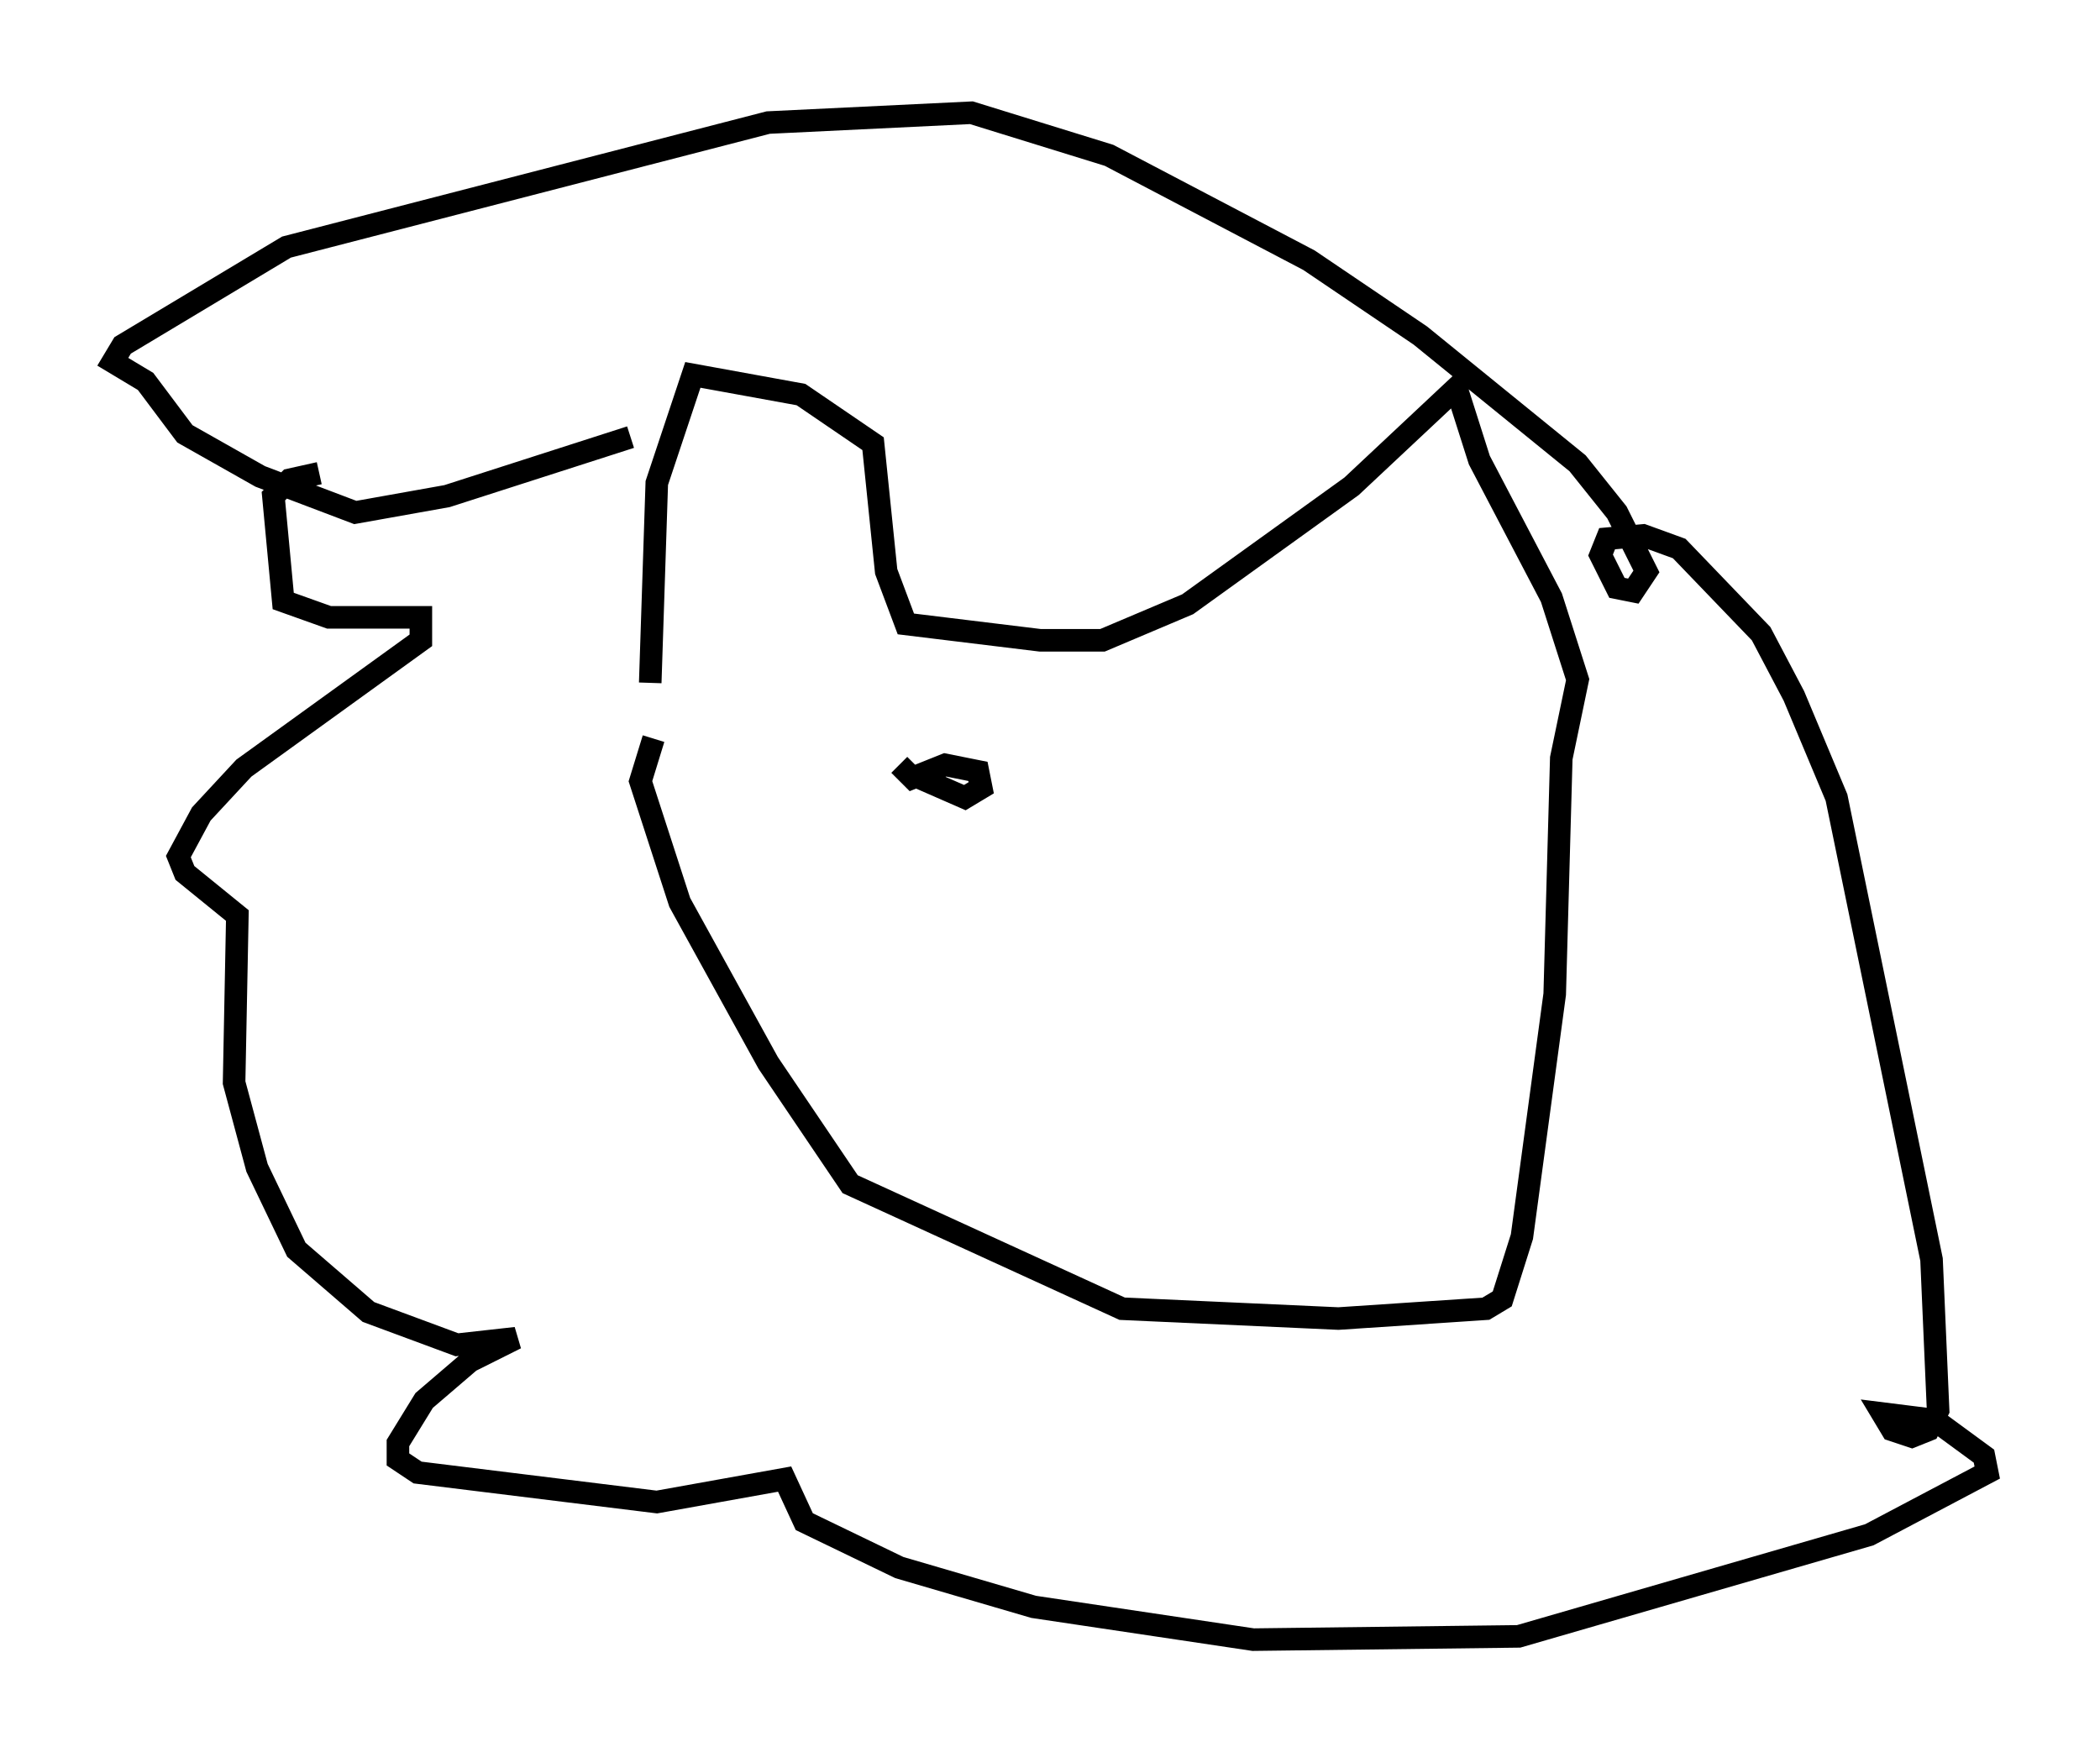 <?xml version="1.0" encoding="utf-8" ?>
<svg baseProfile="full" height="77.687" version="1.1" width="93.084" xmlns="http://www.w3.org/2000/svg" xmlns:ev="http://www.w3.org/2001/xml-events" xmlns:xlink="http://www.w3.org/1999/xlink"><defs /><rect fill="white" height="77.687" width="93.084" x="0" y="0" /><path d="M24.754, 19.38 m-10.603, 1.598 l-1.307, 0.291 -0.726, 0.726 l0.436, 4.648 2.034, 0.726 l4.067, 0.0 0.0, 1.017 l-7.844, 5.665 -1.888, 2.034 l-1.017, 1.888 0.291, 0.726 l2.324, 1.888 -0.145, 7.408 l1.017, 3.777 1.743, 3.631 l3.196, 2.76 3.922, 1.453 l2.615, -0.291 -2.034, 1.017 l-2.034, 1.743 -1.162, 1.888 l0.0, 0.726 0.872, 0.581 l10.603, 1.307 5.665, -1.017 l0.872, 1.888 4.212, 2.034 l5.955, 1.743 9.732, 1.453 l11.765, -0.145 15.542, -4.503 l5.229, -2.76 -0.145, -0.726 l-2.179, -1.598 -2.324, -0.291 l0.436, 0.726 0.872, 0.291 l0.726, -0.291 0.436, -0.872 l-0.291, -6.682 -4.212, -20.48 l-1.888, -4.503 -1.453, -2.76 l-3.631, -3.777 -1.598, -0.581 l-1.598, 0.145 -0.291, 0.726 l0.726, 1.453 0.726, 0.145 l0.581, -0.872 -1.307, -2.615 l-1.743, -2.179 -6.972, -5.665 l-4.939, -3.341 -8.86, -4.648 l-6.101, -1.888 -9.006, 0.436 l-21.352, 5.52 -7.263, 4.358 l-0.436, 0.726 1.453, 0.872 l1.743, 2.324 3.341, 1.888 l4.212, 1.598 4.067, -0.726 l8.134, -2.615 m0.872, 10.894 l0.291, -8.86 1.598, -4.793 l4.793, 0.872 3.196, 2.179 l0.581, 5.665 0.872, 2.324 l5.955, 0.726 2.76, 0.0 l3.777, -1.598 7.263, -5.229 l4.648, -4.358 1.017, 3.196 l3.196, 6.101 1.162, 3.631 l-0.726, 3.486 -0.291, 10.458 l-1.453, 10.749 -0.872, 2.76 l-0.726, 0.436 -6.536, 0.436 l-9.587, -0.436 -12.056, -5.52 l-3.631, -5.374 -3.922, -7.117 l-1.743, -5.374 0.581, -1.888 m11.475, 1.598 l2.324, 1.017 0.726, -0.436 l-0.145, -0.726 -1.453, -0.291 l-1.453, 0.581 -0.581, -0.581 " fill="none" stroke="black" stroke-width="1" /></svg>